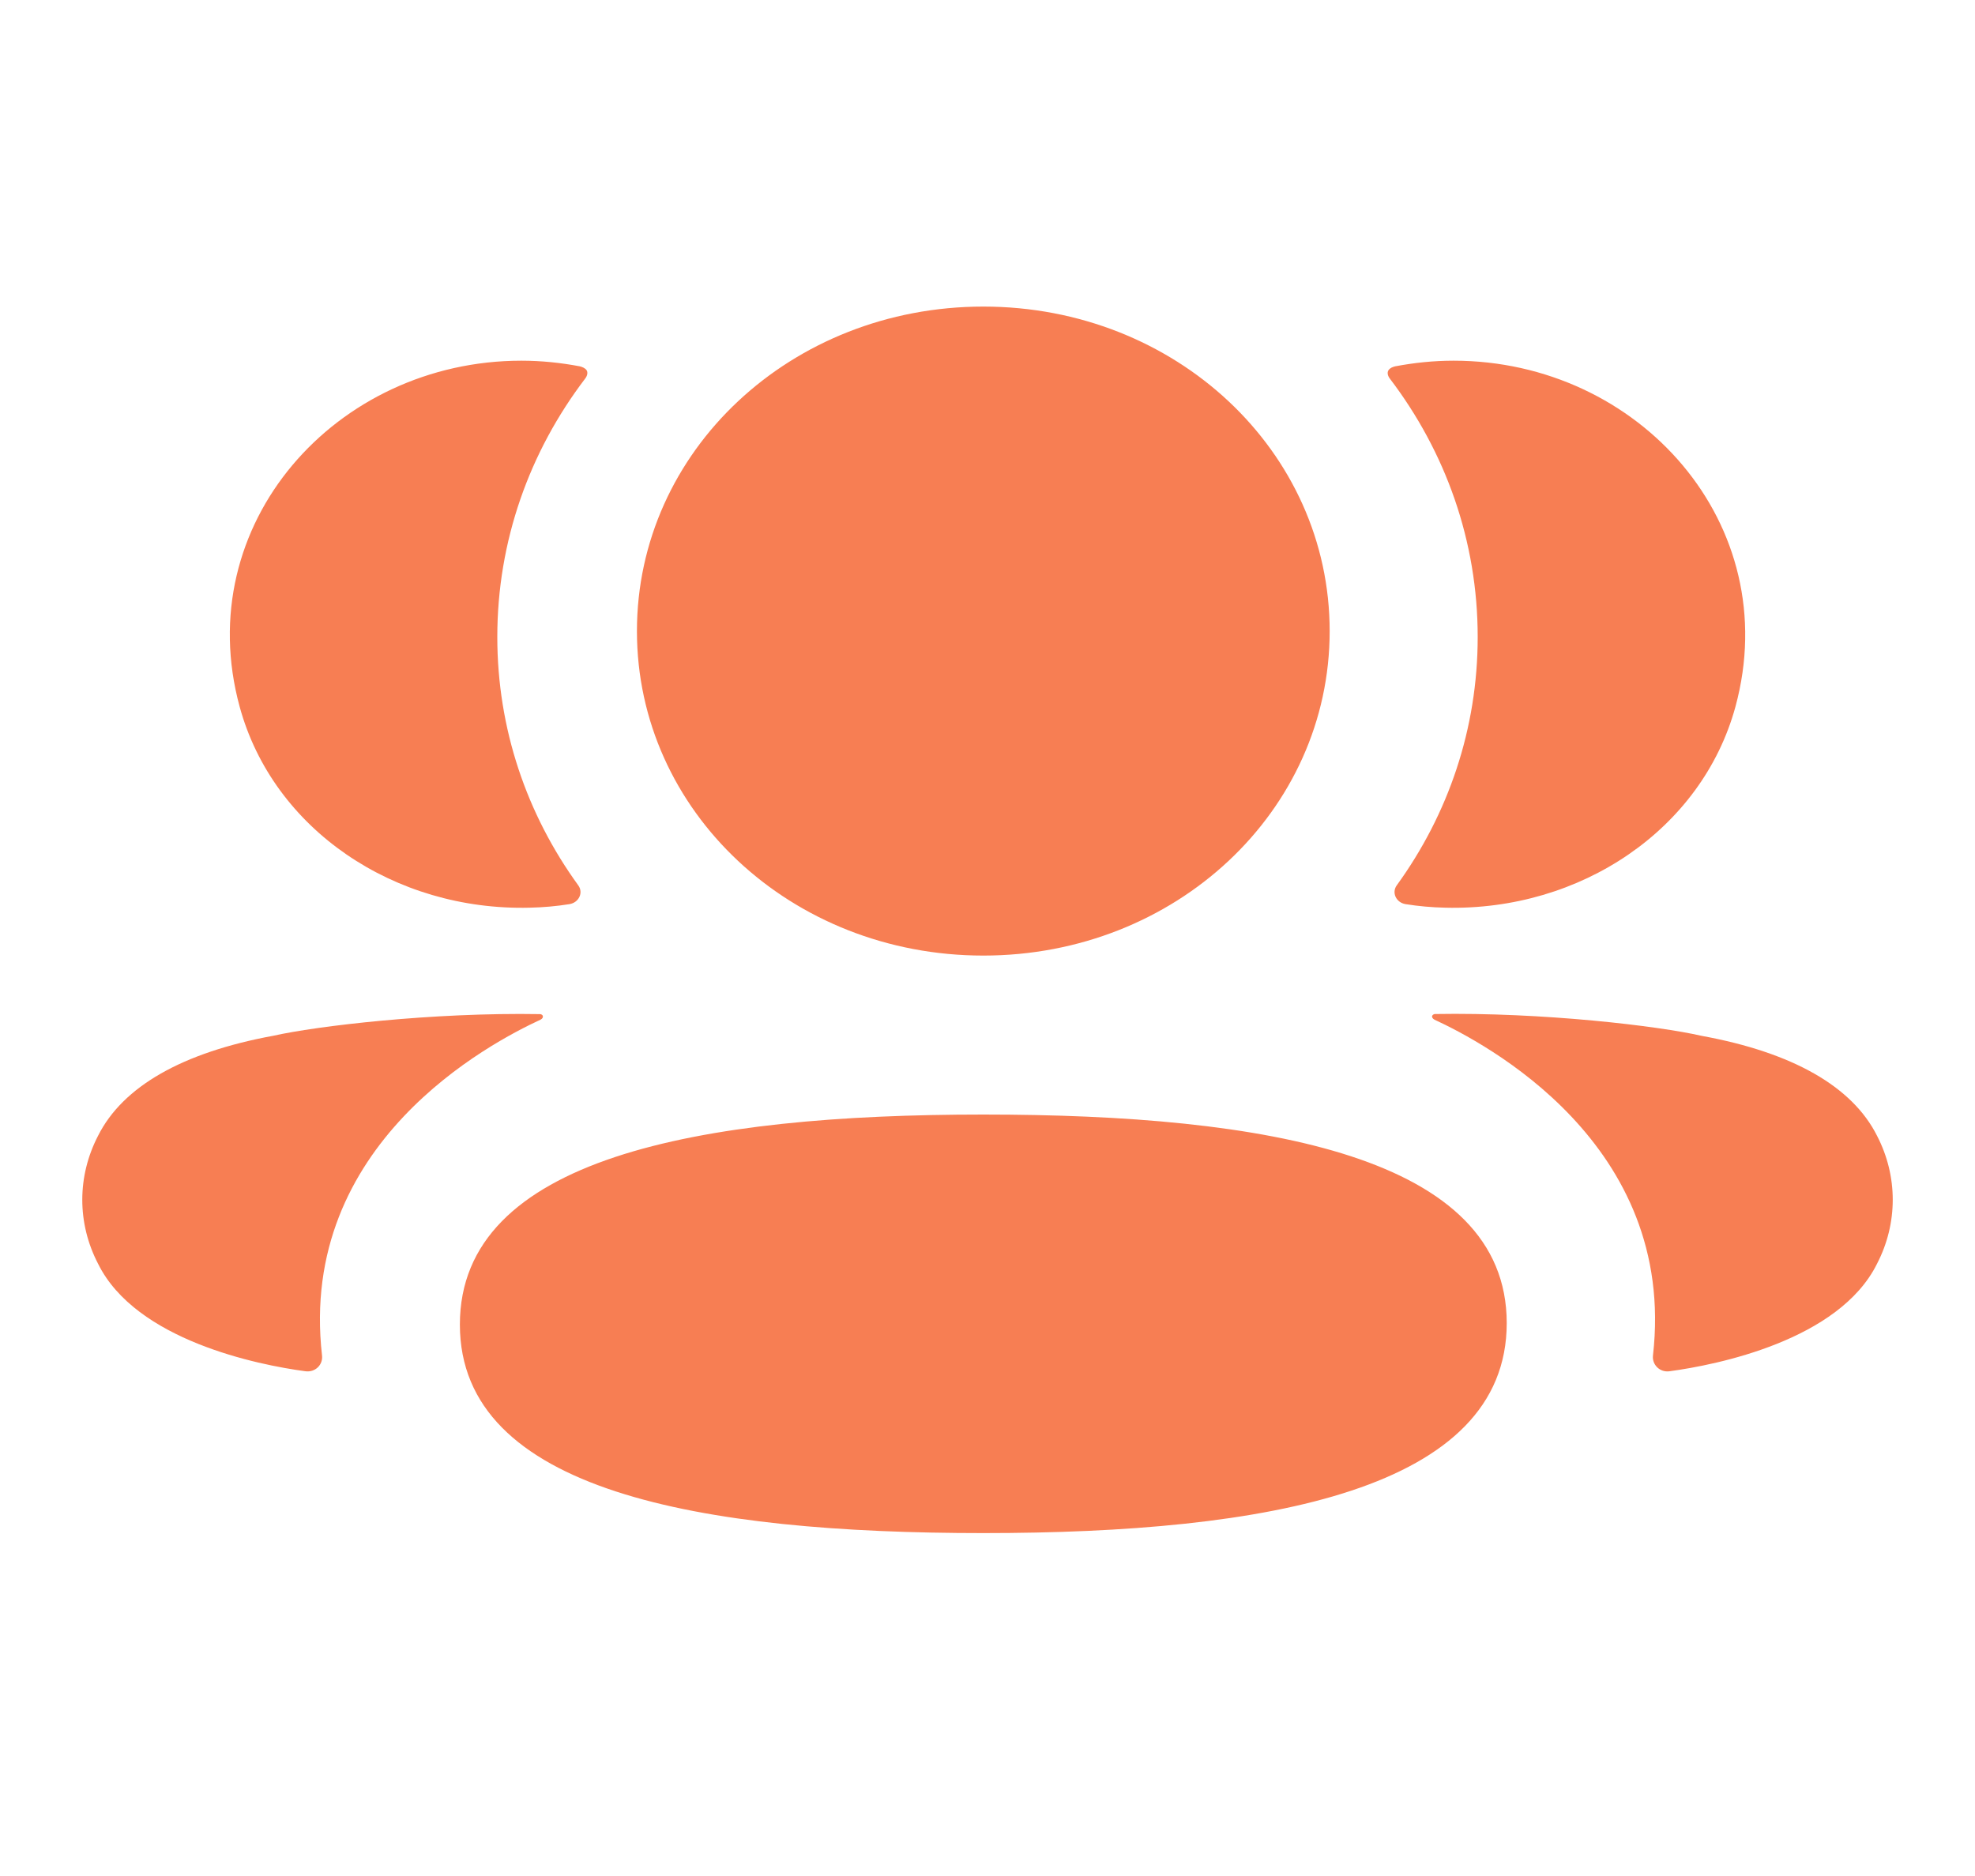 <svg width="20" height="19" viewBox="0 0 20 19" fill="none" xmlns="http://www.w3.org/2000/svg">
<path fill-rule="evenodd" clip-rule="evenodd" d="M13.465 6.392C13.465 8.216 11.904 9.678 9.958 9.678C8.011 9.678 6.45 8.216 6.45 6.392C6.45 4.567 8.011 3.105 9.958 3.105C11.904 3.105 13.465 4.567 13.465 6.392ZM9.958 15.527C7.098 15.527 4.657 15.105 4.657 13.415C4.657 11.726 7.083 11.288 9.958 11.288C12.817 11.288 15.258 11.71 15.258 13.4C15.258 15.089 12.832 15.527 9.958 15.527ZM14.964 6.451C14.964 7.381 14.666 8.247 14.144 8.967C14.091 9.041 14.138 9.141 14.233 9.157C14.364 9.178 14.499 9.19 14.636 9.193C16.005 9.227 17.234 8.401 17.574 7.158C18.076 5.311 16.6 3.653 14.72 3.653C14.515 3.653 14.32 3.674 14.129 3.71C14.103 3.716 14.076 3.727 14.061 3.749C14.043 3.775 14.056 3.811 14.074 3.834C14.639 4.576 14.964 5.48 14.964 6.451ZM17.232 10.491C18.152 10.659 18.757 11.003 19.008 11.503C19.22 11.913 19.22 12.389 19.008 12.799C18.624 13.575 17.388 13.823 16.907 13.888C16.808 13.902 16.728 13.821 16.739 13.728C16.984 11.58 15.031 10.561 14.526 10.327C14.505 10.316 14.5 10.3 14.502 10.29C14.504 10.284 14.513 10.272 14.529 10.27C15.622 10.251 16.798 10.391 17.232 10.491ZM5.364 9.193C5.502 9.19 5.636 9.178 5.767 9.157C5.862 9.141 5.91 9.041 5.856 8.967C5.334 8.247 5.036 7.381 5.036 6.451C5.036 5.48 5.361 4.576 5.926 3.834C5.944 3.811 5.957 3.775 5.94 3.749C5.925 3.728 5.896 3.716 5.871 3.71C5.68 3.674 5.484 3.653 5.28 3.653C3.4 3.653 1.923 5.311 2.427 7.158C2.766 8.401 3.995 9.227 5.364 9.193ZM5.497 10.29C5.5 10.301 5.495 10.316 5.474 10.327C4.968 10.561 3.016 11.58 3.261 13.728C3.272 13.822 3.193 13.901 3.093 13.888C2.613 13.824 1.376 13.575 0.993 12.799C0.78 12.389 0.78 11.914 0.993 11.503C1.244 11.003 1.848 10.659 2.768 10.49C3.203 10.392 4.377 10.252 5.471 10.271C5.488 10.273 5.496 10.284 5.497 10.29Z" fill="#F77E53"/>
</svg>
